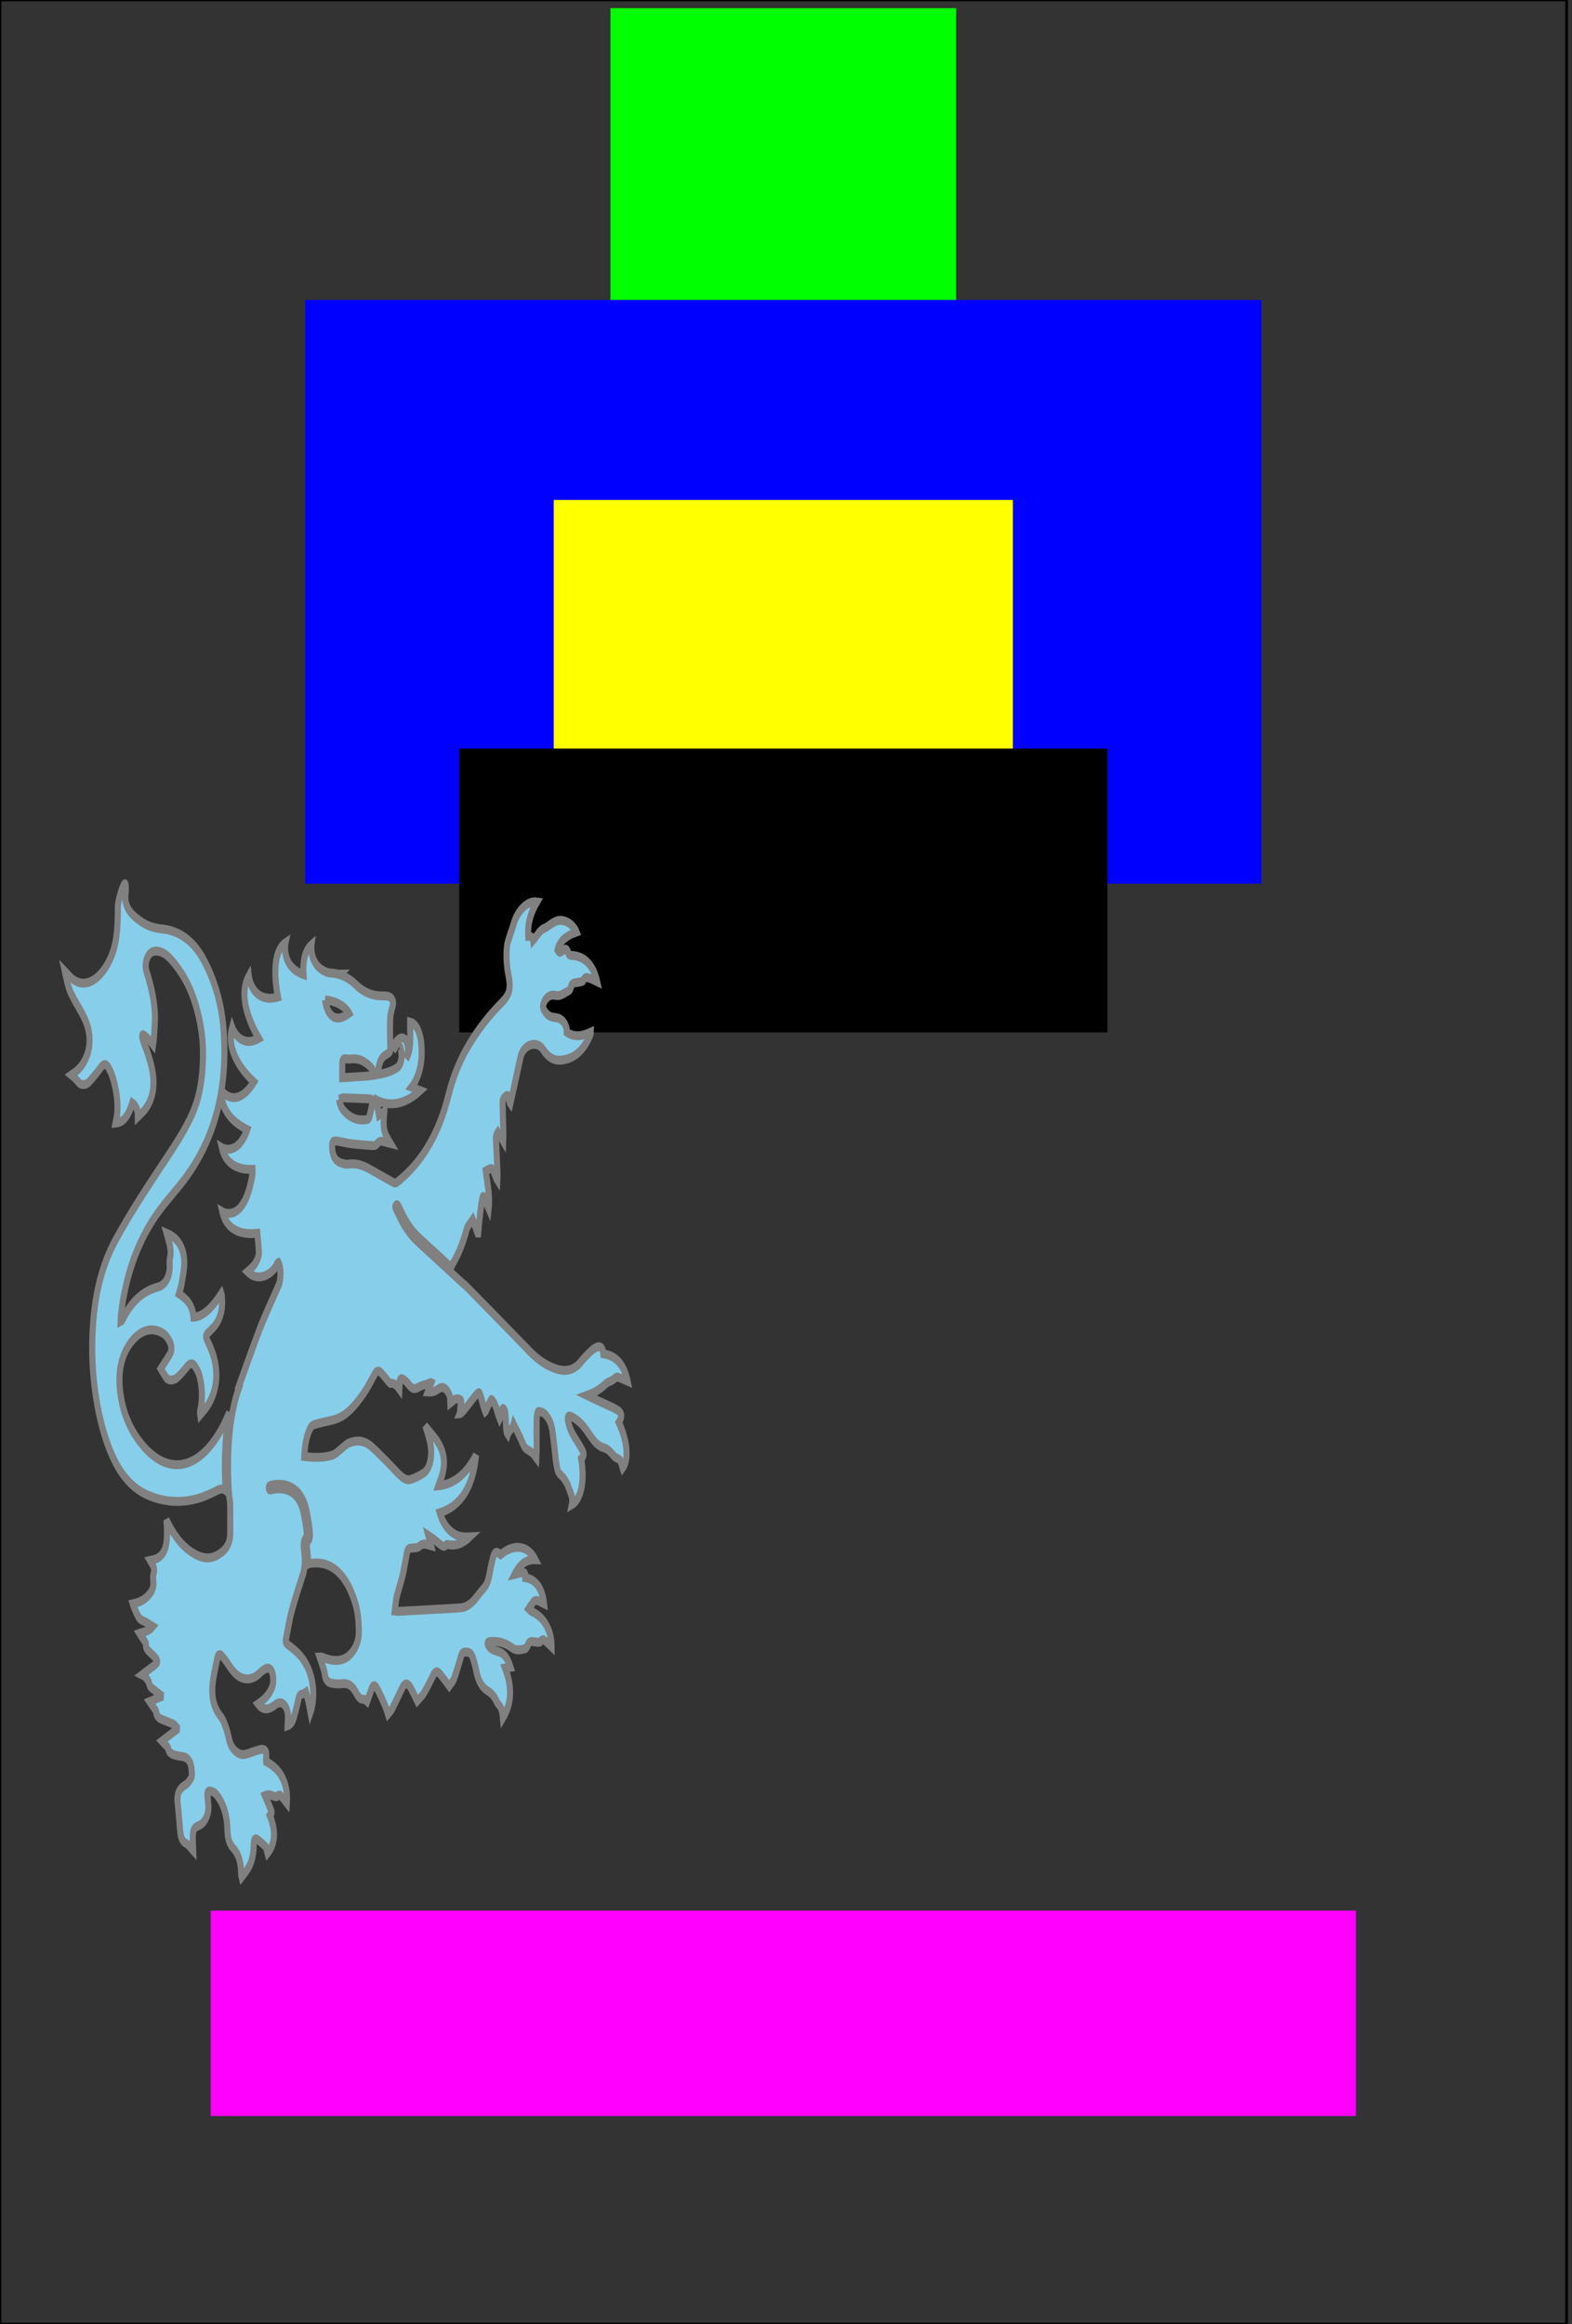 <svg xmlns="http://www.w3.org/2000/svg" width="582" height="860" version="1.1">
  <rect width="100%" height="100%" fill="#333333" stroke="none"/>
  <defs>
    <style>
          .left-supporter-primary { fill: red; }
          .right-supporter-primary { fill: gray; }
        </style>
    <path id="Supporter" fill="blue" d="m 128.456,39.108 c 9.047,0.565 11.874,4.523 11.874,4.523 -10.366,5.278 -11.874,-4.523 -11.874,-4.523 m 6.933,33.481 c 0.808,-0.222 1.462,-0.565 2.111,-0.554 4.42,0.074 8.84,0.218 13.26,0.352 0.837,0.025 1.359,0.481 1.122,1.324 -0.478,1.699 -1.035,3.379 -1.647,5.034 -0.106,0.284 -0.631,0.543 -0.988,0.584 -4.046,0.463 -7.839,-0.229 -11.175,-2.687 -1.304,-0.961 -2.301,-2.189 -2.683,-4.053 m 15.657,-8.09 c -0.659,0.159 -1.352,0.205 -2.034,0.237 -4.089,0.191 -8.178,0.364 -12.064,0.534 0,-2.045 -0.051,-3.708 0.041,-5.362 0.02,-0.366 0.531,-0.981 0.848,-1.002 1.112,-0.075 2.255,0.206 3.358,0.088 3.893,-0.415 7.292,0.747 10.307,3.108 0.439,0.344 0.608,1.144 0.689,1.762 0.022,0.166 -0.715,0.531 -1.145,0.635 M 3.987,32.163 c -1.313,-0.683 -2.455,-1.696 -3.987,-2.779 0.494,1.528 0.888,2.865 1.36,4.174 1.814,5.034 6.637,8.511 9.196,13.095 0.712,1.276 1.249,2.637 1.497,4.142 0.971,5.901 -2.83,10.91 -8.108,13.143 -0.196,0.083 -0.383,0.19 -0.811,0.404 0.674,0.38 1.194,0.623 1.658,0.947 0.725,0.506 1.457,1.018 2.106,1.615 0.936,0.862 3.379,0.99 4.907,-0.123 2.086,-1.52 4.09,-3.178 5.967,-4.948 1.347,-1.269 2.542,-1.461 3.774,0.028 0.833,1.008 1.566,2.151 2.106,3.342 1.718,3.785 2.643,7.759 2.239,11.941 -0.103,1.065 -0.533,2.098 -0.881,3.399 4.516,-0.24 6.635,-3.131 8.308,-6.819 1.836,0.882 2.75,2.261 2.746,4.677 1.407,-0.975 2.698,-1.662 3.734,-2.624 4.229,-3.923 4.74,-8.77 3.085,-13.984 -0.631,-1.99 -1.615,-3.871 -2.472,-5.786 -0.444,-0.992 -5.128,-7.974 0.497,-3.971 0.546,0.495 1.72,1.335 2.682,2.207 0.488,-2.223 0.523,-4.407 0.756,-6.359 0.635,-5.322 -0.706,-10.339 -2.667,-15.227 -0.341,-0.848 -0.663,-1.709 -1.082,-2.519 -1.09,-2.112 -0.838,-4.143 0.607,-5.893 1.308,-1.584 3.302,-1.72 5.164,-1.477 3.414,0.444 5.999,2.539 8.477,4.732 2.856,2.529 5.378,5.38 7.334,8.645 2.567,4.284 4.318,8.876 5.322,13.828 0.794,3.918 0.873,7.844 0.523,11.699 -0.504,5.562 -1.964,10.959 -5.124,15.744 -3.702,5.606 -8.353,10.392 -13,15.18 -8.562,8.821 -17.139,17.611 -24.851,27.226 -6.487,8.089 -9.817,17.238 -11.02,27.433 -1.124,9.53 -0.45,18.864 2.012,28.082 1.595,5.968 3.854,11.644 7.243,16.908 4.334,6.73 10.219,11.26 17.815,13.478 8.109,2.368 16.399,2.676 24.685,1.069 3.292,-0.638 6.526,-1.686 9.7,-2.796 1.511,-0.529 2.867,-0.464 3.918,0.129 -0.549,-6.019 -0.873,-16.339 1.752,-26.209 -2.4,4.009 -5.256,7.681 -8.852,10.761 -10.095,8.648 -22.296,9.05 -32.905,0.995 -6.498,-4.934 -10.937,-11.274 -12.192,-19.485 -1.002,-6.558 1.028,-12.355 6.098,-16.466 4.443,-3.603 9.843,-4.828 15.421,-2.36 1.25,0.552 2.371,1.722 3.173,2.871 0.853,1.222 1.017,2.808 -0.08,4.086 -1.447,1.688 -3.016,3.27 -4.475,4.836 0.845,0.947 1.733,2.055 2.741,3.039 1.098,1.072 3.808,1.031 5.693,-0.213 1.776,-1.173 3.425,-2.546 5.069,-3.905 0.829,-0.685 2.329,-0.865 3.201,0.07 0.975,1.045 1.998,2.22 2.466,3.529 1.315,3.682 1.612,7.483 0.408,11.299 -0.16,0.505 -0.248,1.033 -0.094,1.755 0.83,-0.67 1.688,-1.308 2.485,-2.016 5.698,-5.057 7.059,-12.118 3.585,-18.896 -0.809,-1.58 -1.8,-3.075 -2.797,-4.548 -0.551,-0.815 -0.542,-1.392 0.284,-1.943 0.871,-0.581 1.736,-1.172 2.593,-1.774 3.907,-2.744 5.202,-6.542 4.476,-11.146 -0.026,-0.161 -0.136,-0.309 -0.216,-0.485 -5.079,5.255 -9.279,7.708 -13.718,7.897 -0.456,-4.244 -3.615,-6.217 -7.216,-7.877 0.464,-1.104 1.031,-2.066 1.272,-3.104 0.572,-2.472 1.418,-4.986 1.379,-7.472 -0.078,-4.977 -3.174,-8.249 -8.689,-9.804 0.277,0.667 0.521,1.22 0.739,1.782 0.841,2.172 1.767,4.301 0.856,6.743 -0.286,0.765 -0.082,1.72 -0.073,2.587 0.033,3.487 -2.246,6.376 -5.658,6.973 -7.379,1.292 -13.326,4.837 -17.661,10.997 -0.174,0.248 -0.399,0.46 -0.898,0.626 0.076,-0.965 0.07,-1.945 0.242,-2.893 2.257,-12.453 7.794,-23.28 16.658,-32.266 3.703,-3.755 7.936,-6.998 12,-10.387 10.876,-9.069 17.954,-19.733 20.834,-32.12 -0.428,7.237 6.976,11.153 12.72,13.094 -4.844,9.292 -12.51,6.093 -12.51,6.093 2.154,6.25 9.263,7.461 15.089,7.321 0.012,0.531 0.024,1.062 0.037,1.593 -4.07,17.174 -14.852,12.675 -14.852,12.675 2.428,7.042 11.147,7.687 17.232,7.209 0.538,3.62 0.916,6.671 0.715,7.239 -0.841,2.38 -2.153,3.731 -5.595,5.694 5.866,4.02 13.092,0.243 14.591,-2.532 0.085,-0.156 0.214,-0.299 0.353,-0.412 0.097,-0.079 0.244,-0.096 0.362,-0.138 1.299,1.653 1.352,5.641 0.086,7.635 -3.184,5.014 -6.622,9.885 -9.519,15.059 -3.535,6.314 -6.847,12.752 -10.203,19.167 l 0.224,0.118 c -6.85,12.972 -5.674,30.184 -4.874,36.859 0.237,0.622 0.39,1.341 0.432,2.167 0.166,3.237 -0.013,6.489 0.053,9.733 0.092,4.414 -2.899,6.368 -6.342,7.706 -4.505,1.751 -8.921,0.754 -13.141,-1.216 -4.666,-2.179 -8.333,-5.56 -11.328,-9.708 -0.153,-0.213 -0.323,-0.413 -0.682,-0.869 0.115,1.224 0.251,2.14 0.275,3.06 0.029,1.093 0.043,2.198 -0.075,3.282 -0.451,4.108 -2.59,6.312 -6.673,6.969 -0.474,0.076 -0.949,0.156 -1.577,0.259 0.51,0.608 0.938,1.061 1.3,1.563 0.607,0.843 0.916,1.679 0.438,2.787 -0.303,0.704 -0.307,1.629 -0.176,2.41 0.284,1.698 -0.211,3.016 -1.447,4.173 -1.826,1.711 -3.993,2.703 -6.404,3.225 -0.667,0.144 -1.344,0.243 -2.242,0.403 0.235,0.497 0.381,0.951 0.639,1.329 0.831,1.221 1.553,2.576 2.612,3.561 0.733,0.682 1.958,0.83 2.957,1.233 1.106,0.447 2.205,0.912 3.661,1.516 -2.054,1.754 -4.213,1.73 -6.581,2.297 0.796,0.857 1.378,1.567 2.048,2.183 0.642,0.59 1.258,1.055 1.163,2.132 -0.041,0.465 0.561,1.115 1.031,1.471 1.192,0.902 2.559,1.585 3.696,2.545 1.129,0.954 1.102,1.475 -0.145,2.196 -1.956,1.132 -4.029,2.063 -6.65,3.455 0.394,0.139 0.821,0.221 1.175,0.428 1.229,0.716 2.242,1.531 2.705,3.06 0.203,0.668 1.372,1.075 2.144,1.529 1.113,0.654 2.264,1.243 3.398,1.859 -0.014,0.18 -0.029,0.36 -0.043,0.54 -1.717,0.493 -3.433,0.986 -5.53,1.588 0.796,0.805 1.488,1.507 2.182,2.207 0.342,0.346 0.932,0.655 0.987,1.041 0.295,2.077 1.932,2.45 3.499,2.91 1.709,0.502 3.458,0.876 5.144,1.443 0.634,0.213 1.138,0.813 1.702,1.236 -0.018,0.181 -0.036,0.361 -0.054,0.542 -2.44,1.279 -4.88,2.558 -7.428,3.895 0.45,0.329 0.911,0.675 1.381,1.009 0.817,0.581 1.717,0.904 2.051,2.164 0.177,0.664 1.554,1.195 2.48,1.429 1.45,0.367 2.978,0.427 4.472,0.624 3.632,0.478 4.515,3.1 4.434,6.287 -0.022,0.854 -1.127,1.797 -1.923,2.48 -0.708,0.608 -1.681,0.903 -2.528,1.351 -2.301,1.218 -3.032,3.187 -2.535,5.742 0.509,2.613 0.705,5.285 1.064,7.928 0.304,2.246 0.405,4.519 3.183,5.47 1.215,0.417 2.187,1.543 3.432,2.468 -0.088,-1.716 -0.25,-3.156 -0.216,-4.591 0.065,-2.676 0.626,-3.319 3.174,-4.007 2.805,-0.758 4.885,-3.886 4.498,-6.772 -0.151,-1.128 -0.354,-2.252 -0.459,-3.384 -0.089,-0.965 0.461,-1.554 1.392,-1.39 0.952,0.168 2.036,0.386 2.751,0.966 3.817,3.095 5.608,7.252 5.741,12.097 0.07,2.562 0.729,4.59 2.938,6.226 2.812,2.08 3.816,5.198 3.834,8.639 10e-4,0.137 -0.018,0.275 -0.006,0.41 0.008,0.086 0.056,0.17 0.229,0.651 1.213,-1.121 2.446,-2.033 3.393,-3.181 1.874,-2.27 2.567,-4.995 2.6,-7.916 0.021,-1.853 0.78,-2.261 2.363,-1.315 1.184,0.707 2.452,1.32 3.497,2.196 0.517,0.434 0.616,1.368 0.952,2.191 3.848,-3.255 4.189,-7.489 1.116,-12.752 1.083,-0.885 1.119,-0.905 0.397,-2.161 -0.856,-1.49 -1.782,-2.94 -2.758,-4.54 1.564,-0.507 2.944,-0.141 4.352,0.229 0.576,0.151 1.444,0.294 1.795,-0.007 0.97,-0.832 1.563,-0.227 2.218,0.305 0.762,0.619 1.486,1.287 2.421,2.104 0.358,-3.503 -0.439,-6.425 -2.485,-9.002 -2.031,-2.559 -4.846,-3.949 -7.763,-5.059 -0.029,-0.189 -0.066,-0.282 -0.052,-0.366 0.526,-3.321 -0.276,-4.157 -3.56,-3.539 -2.286,0.43 -4.528,1.112 -6.823,1.48 -3.022,0.485 -6.466,-1.589 -7.606,-4.429 -0.544,-1.356 -0.88,-2.81 -1.549,-4.096 -0.769,-1.48 -1.537,-3.14 -2.767,-4.169 -3.918,-3.278 -4.845,-7.399 -3.87,-12.101 0.535,-2.579 1.425,-5.084 2.169,-7.619 0.385,-1.314 1.312,-1.379 2.215,-0.695 1.156,0.877 2.225,1.889 3.233,2.938 1.99,2.073 4.125,3.894 7.021,4.54 2.962,0.66 5.688,0.072 8.239,-1.552 0.984,-0.625 2.011,-1.251 3.106,-1.618 1.659,-0.558 3.042,0.223 3.493,1.894 0.437,1.62 0.431,3.201 -0.556,4.728 -1.316,2.037 -3.164,3.386 -5.243,4.496 -0.439,0.234 -0.893,0.44 -1.478,0.727 1.721,1.57 3.598,1.988 5.66,1.452 1.004,-0.261 1.997,-0.678 2.902,-1.189 3.396,-1.917 6.134,0.766 6.237,3.67 0.038,1.08 -0.104,2.167 -0.172,3.412 1.413,-0.335 2.344,-1.192 2.837,-2.296 0.962,-2.157 1.798,-4.381 2.515,-6.632 0.335,-1.052 0.701,-1.678 1.902,-1.713 0.535,-0.015 1.059,-0.426 1.779,-0.74 0.423,1.072 0.897,2.143 1.267,3.248 0.359,1.073 0.611,2.181 0.977,3.521 0.245,-0.485 0.41,-0.736 0.506,-1.011 2.308,-6.612 0.045,-13.797 -5.91,-18.265 -1.739,-1.305 -3.702,-2.339 -5.65,-3.326 -0.905,-0.459 -1.313,-0.974 -1.046,-1.891 0.977,-3.366 1.758,-6.817 3.064,-10.053 1.691,-4.192 3.714,-8.248 5.604,-12.36 0.982,-3.283 0.703,-4.947 0.423,-6.562 -0.14,-0.808 -0.285,-1.644 -0.285,-2.652 0,-1.507 0.503,-2.017 1.064,-2.446 0.426,-0.327 1.07,-0.821 -1.034,-8.186 -1.313,-4.595 -4.427,-7.331 -9.257,-8.132 -3.703,-0.614 -7.076,0.184 -7.11,0.193 -0.41,0.099 -0.821,-0.152 -0.92,-0.561 -0.099,-0.409 0.151,-0.821 0.56,-0.921 0.146,-0.035 14.644,-3.418 18.193,9.002 2.274,7.959 1.669,8.915 0.495,9.815 -0.291,0.223 -0.466,0.357 -0.466,1.236 0,0.877 0.127,1.613 0.262,2.392 0.2,1.153 0.398,2.331 0.232,3.972 0.372,-0.128 0.775,-0.193 1.186,-0.237 10.655,-1.157 17.938,3.926 22.132,13.18 1.471,3.245 1.865,6.672 1.836,10.157 -0.035,4.098 -3.726,8.066 -8.177,8.988 -3.081,0.639 -6.09,0.227 -9.076,-0.581 -0.571,-0.154 -1.14,-0.317 -2.086,-0.279 0.719,1.464 1.463,2.917 2.144,4.398 0.248,0.54 0.433,1.14 0.493,1.729 0.112,1.099 1.209,2.384 2.83,2.624 1.836,0.272 3.742,0.406 5.583,0.234 2.806,-0.262 4.973,0.553 6.717,2.779 1.03,1.314 2.113,2.671 4.151,2.469 0.436,-0.043 0.929,0.488 1.487,0.806 0.767,-1.474 1.534,-2.908 2.265,-4.36 0.574,-1.141 1.471,-1.363 2.288,-0.49 1.036,1.108 1.879,2.408 2.736,3.672 0.808,1.191 1.54,2.434 2.274,3.672 0.268,0.452 0.447,0.956 0.779,1.684 0.699,-0.59 1.501,-1.054 2.012,-1.737 1.669,-2.227 3.262,-4.513 4.828,-6.815 1.413,-2.077 2.873,-2.164 4.463,-0.131 1.029,1.316 1.981,2.692 3.134,4.27 1.169,-0.921 2.419,-1.643 3.317,-2.671 1.646,-1.885 3.114,-3.929 4.6,-5.948 0.953,-1.293 1.783,-1.614 3.072,-0.624 1.6,1.229 3.027,2.681 4.784,4.268 0.703,-0.722 1.81,-1.481 2.389,-2.531 1.185,-2.148 2.096,-4.449 3.1,-6.695 0.445,-0.996 0.705,-2.132 2.102,-2.231 1.535,-0.11 3.075,0.057 3.858,1.509 0.832,1.544 1.49,3.222 1.956,4.916 0.891,3.232 2.775,5.48 5.879,6.738 1.739,0.705 3.093,1.863 4.143,3.447 0.481,0.726 1.326,1.2 1.881,1.889 0.405,0.503 0.663,1.151 0.879,1.772 0.169,0.489 0.174,1.034 0.309,1.928 4.824,-5.545 4.298,-11.061 1.118,-16.838 0.906,-0.09 1.644,-0.163 2.649,-0.264 -1.078,-2.272 -2.397,-4.008 -4.581,-4.846 -1.266,-0.485 -2.672,-0.594 -3.962,-1.032 -0.828,-0.281 -1.695,-0.715 -2.296,-1.326 -0.79,-0.802 -0.486,-1.394 0.651,-1.458 3.807,-0.212 7.52,0.337 10.911,2.085 2.202,1.135 4.33,0.684 6.5,0.33 0.487,-0.079 1.054,-0.646 1.281,-1.131 0.495,-1.054 1.275,-1.363 2.323,-1.278 0.727,0.059 1.451,0.197 2.178,0.212 0.625,0.014 1.523,0.148 1.831,-0.194 1.035,-1.147 1.885,-0.458 2.766,0.05 0.86,0.496 1.669,1.08 2.691,1.75 0.001,-2.435 -0.683,-4.501 -1.915,-6.387 -1.924,-2.942 -4.801,-4.535 -8.057,-5.59 -0.498,-0.161 -0.909,-0.588 -1.361,-0.891 0.375,-0.401 0.741,-0.811 1.131,-1.198 0.125,-0.124 0.371,-0.146 0.462,-0.281 1.346,-2.007 3.045,-1.199 4.72,-0.614 0.412,0.143 0.827,0.275 1.29,0.428 -0.695,-4.371 -3.272,-8.09 -9.264,-8.785 0.017,-1.698 -0.071,-1.781 -1.872,-1.614 -0.545,0.05 -1.086,0.149 -1.627,0.233 -0.482,0.074 -0.962,0.157 -1.724,0.283 2.656,-3.56 5.994,-5.071 10.184,-4.945 -2.832,-3.903 -9.291,-6.168 -17.175,-1.678 -2.036,-1.322 -2.94,-1.098 -3.801,1.201 -0.767,2.049 -1.343,4.171 -1.961,6.273 -0.467,1.586 -1.288,2.877 -2.622,3.901 -1.485,1.139 -2.863,2.417 -4.304,3.614 -2.145,1.781 -4.637,2.801 -7.402,2.918 -10.181,0.429 -20.365,0.784 -30.548,1.159 -0.398,0.015 -0.8,-0.059 -1.568,-0.122 0.328,-1.702 0.454,-3.345 0.977,-4.851 0.853,-2.455 2.095,-4.776 2.931,-7.235 0.861,-2.534 1.402,-5.176 2.159,-7.748 0.135,-0.457 0.571,-1.007 0.993,-1.156 0.661,-0.232 1.433,-0.128 2.151,-0.222 0.98,-0.128 2.133,-0.033 2.89,-0.527 1.386,-0.905 2.72,-0.874 4.18,-0.534 0.466,0.109 0.943,0.177 1.592,0.296 -0.431,-1.141 -0.78,-2.063 -1.296,-3.431 0.992,0.447 1.628,0.691 2.225,1.009 1.368,0.729 2.693,1.544 4.085,2.224 0.799,0.389 1.668,0.739 2.515,-0.105 0.198,-0.198 0.764,-0.075 1.152,-0.026 3.539,0.452 7.076,-0.38 10.494,-2.632 -3.274,0.125 -6.192,-0.09 -8.843,-1.532 -2.643,-1.437 -4.628,-3.5 -6.004,-6.555 10.33,-2.298 16.358,-8.567 17.886,-19.392 -4.734,6.251 -10.649,9.731 -18.523,10.302 0.414,-0.792 0.692,-1.34 0.984,-1.881 2.78,-5.151 2.247,-9.313 -1.89,-13.445 -1.475,-1.473 -3.186,-2.711 -4.789,-4.056 -0.093,0.069 -0.187,0.139 -0.28,0.208 0.351,0.786 0.722,1.564 1.051,2.359 1.006,2.436 1.715,4.898 1.119,7.595 -0.495,2.235 -1.561,4.089 -3.653,5.007 -2.031,0.892 -4.178,1.609 -6.344,2.076 -1.971,0.425 -3.784,-0.54 -5.403,-1.587 -2.069,-1.338 -4.011,-2.872 -6.045,-4.265 -2.635,-1.806 -5.233,-3.683 -7.983,-5.298 -3.499,-2.057 -7.324,-2.174 -11.146,-1.052 -1.232,0.362 -2.316,1.219 -3.48,1.823 -1.479,0.769 -2.897,1.859 -4.473,2.199 -4.53,0.979 -9.143,0.828 -13.904,0.474 0.258,-3.662 1.002,-7.099 3.211,-9.839 0.791,-0.981 2.781,-1.098 4.267,-1.394 3.033,-0.603 6.173,-0.791 9.128,-1.638 5.083,-1.457 9.087,-4.79 12.76,-8.441 1.968,-1.956 3.653,-4.204 5.39,-6.381 0.873,-1.093 1.892,-1.364 2.973,-0.625 1.304,0.892 2.456,2.006 3.69,3.004 0.35,0.283 0.789,0.747 1.129,0.701 1.761,-0.239 3.022,0.658 4.372,1.954 0.052,-0.947 0.084,-1.602 0.123,-2.257 0.071,-1.176 0.732,-1.576 1.753,-1.114 0.856,0.387 1.716,0.875 2.407,1.502 2.094,1.902 3.078,2.082 5.671,1.034 1.031,-0.417 2.422,-0.707 3.525,-0.827 0.57,-0.061 1.742,-0.721 2.342,-0.509 -0.233,0.483 -1.642,2.78 -1.809,3.102 1.853,0.107 3.537,-0.1 5.066,-0.913 2.776,-1.477 4.758,0.138 5.861,2.391 0.272,0.554 0.124,1.315 0.189,2.279 0.838,-0.462 1.591,-0.896 2.362,-1.295 0.475,-0.247 3.955,-0.513 2.874,1.559 -0.415,0.795 -0.054,2.388 -0.571,3.305 2.006,-0.11 8.845,-8.007 9.697,-7.012 0.775,0.907 2.184,5.147 2.964,6.392 0.25,-0.139 2.684,-4.368 3.07,-4.197 1.151,0.509 2.666,3.32 3.199,4.816 0.201,0.565 0.566,1.072 0.895,1.676 1.105,-1.477 0.764,-4.329 2.112,-3.175 1.319,1.13 0.413,7.098 1.656,8.385 0.058,-0.161 2.781,-2.425 3.087,-3.28 1.092,1.498 2.051,2.767 2.958,4.073 0.831,1.196 1.512,2.509 2.445,3.612 0.434,0.514 3.267,1.538 3.835,1.931 0.581,0.402 1.069,0.938 1.891,1.68 0.084,-1.344 0.196,-2.321 0.197,-3.298 0.003,-3.29 -0.088,-6.582 -0.016,-9.87 0.019,-0.88 0.496,-2.495 0.758,-2.494 1.103,0.004 2.372,0.244 3.27,0.854 1.941,1.317 3.247,3.279 3.729,5.571 0.701,3.336 1.144,6.726 1.73,10.087 0.155,0.892 0.436,1.761 0.648,2.644 0.477,1.981 2.547,2.374 3.671,3.702 0.697,0.823 1.471,1.643 1.921,2.601 0.866,1.844 2.434,3.49 1.688,5.897 4.642,-1.883 6.412,-8.169 4.566,-15.449 1.424,-0.954 1.584,-1.427 0.55,-2.882 -0.842,-1.184 -1.869,-2.242 -2.863,-3.31 -1.69,-1.818 -3.317,-3.67 -4.041,-6.118 -0.561,-1.898 -0.216,-2.424 1.672,-1.823 1.787,0.568 3.526,1.517 5.05,2.623 1.686,1.225 3.141,2.782 4.631,4.26 1.796,1.781 3.808,3.153 6.338,3.585 2.103,0.359 3.545,1.793 5.17,2.961 0.51,0.367 1.221,0.443 1.816,0.707 0.375,0.167 0.84,0.355 1.029,0.674 0.46,0.776 0.782,1.633 1.165,2.47 3.107,-2.947 2.335,-8.977 -1.933,-15.392 1.747,-1.906 1.585,-3.252 -0.883,-4.216 -3.053,-1.192 -6.245,-2.028 -9.373,-3.031 -1.774,-0.569 -3.54,-1.164 -5.627,-1.852 1.487,-0.394 2.669,-0.578 3.745,-1.021 1.76,-0.723 3.583,-1.424 5.124,-2.501 1.068,-0.746 2.155,-1.022 3.32,-1.352 0.734,-0.207 1.376,-0.726 2.086,-1.045 0.336,-0.152 0.771,-0.3 1.101,-0.215 1.571,0.404 3.121,0.888 4.83,1.388 -1.829,-5.949 -6.074,-8.627 -11.914,-9.201 -0.316,-2.26 -1.742,-2.793 -3.679,-2.137 -1.149,0.389 -2.23,1.05 -3.255,1.721 -1.373,0.901 -2.739,1.844 -3.974,2.921 -3.701,3.228 -7.928,3.584 -12.486,2.542 -4.65,-1.063 -8.86,-2.992 -12.776,-5.754 -10.758,-7.587 -21.578,-15.088 -32.382,-22.61 0,0 -0.001,0 -0.001,0 -0.138,0 -0.279,-0.038 -0.405,-0.117 l -22.855,-14.362 c -3.258,-2.047 -6.054,-4.666 -8.311,-7.782 l -2.445,-3.377 c -0.247,-0.341 -0.171,-0.818 0.17,-1.065 0.341,-0.246 0.817,-0.17 1.065,0.171 l 2.445,3.377 c 2.142,2.957 4.796,5.442 7.888,7.385 l 15.734,9.888 c 0.262,-0.322 0.513,-0.628 0.769,-0.925 3.042,-3.535 5.331,-7.486 7.003,-11.856 0.446,-1.163 1.802,-1.977 2.974,-3.195 0.938,1.773 1.671,3.158 2.404,4.544 0.09,0.002 0.18,0.004 0.27,0.006 0.157,-1.28 1.807,-13.504 2.61,-12.279 0.82,1.251 1.597,2.531 2.576,4.092 0.733,-4.57 -0.743,-8.575 -1.437,-12.724 0.285,-0.113 0.524,-0.215 0.767,-0.305 2.258,-0.832 2.367,-0.799 3.598,1.348 0.423,0.738 0.791,1.508 1.48,2.249 0.077,-0.641 -0.406,-8.833 -0.697,-12.29 -0.112,-1.334 -0.534,-2.741 0.807,-4.053 0.845,0.987 1.675,1.955 2.741,3.199 0.081,-1.051 -0.261,-9.568 -0.396,-13.081 -0.021,-0.569 0.293,-1.405 0.73,-1.692 1.88,-1.229 2.166,-1.062 2.648,1.126 0.064,0.293 0.145,0.582 0.513,0.942 0.357,-0.955 4.775,-15.411 5.128,-16.202 1.726,-3.874 8.027,-5.242 11.085,-1.984 2.913,3.102 6.304,3.898 10.427,3.314 5.637,-0.798 9.825,-3.531 12.754,-8.333 0.094,-0.155 0.171,-0.324 0.236,-0.494 0.03,-0.079 0.013,-0.176 0.026,-0.427 -3.965,1.268 -7.913,1.905 -11.83,0.052 0.146,-2.046 -1.606,-4.152 -3.936,-4.685 -0.931,-0.214 -1.895,-0.292 -2.849,-0.386 -1.996,-0.196 -3.556,-1.174 -4.687,-2.761 -0.281,-0.393 -0.326,-1.226 -0.101,-1.662 1.264,-2.45 3.409,-3.36 6.047,-2.92 2.439,0.407 4.404,-0.902 6.54,-1.575 0.433,-0.136 0.856,-0.74 1.015,-1.218 0.352,-1.061 1.11,-1.363 2.083,-1.455 0.909,-0.086 1.823,-0.154 2.722,-0.307 0.479,-0.082 1.153,-0.189 1.358,-0.521 0.881,-1.427 2.1,-0.888 3.217,-0.638 1.137,0.255 2.232,0.7 3.552,1.128 -0.812,-2.49 -2.063,-4.489 -4,-6.034 -2.585,-2.062 -5.616,-2.736 -8.842,-2.847 -0.448,-0.015 -1.117,-0.253 -1.287,-0.589 -0.872,-1.726 -1.206,-1.868 -3.029,-0.921 -1.374,0.714 -1.374,0.714 -2.359,-0.342 0.992,-2.778 3.777,-4.575 9.308,-6.004 -1.694,-2.822 -6.241,-4.505 -9.729,-3.73 -2.276,0.506 -4.146,1.917 -6.42,2.557 -1.958,0.551 -3.5,2.583 -5.183,3.927 -0.151,-1.001 -1.136,-1.381 -2.48,-1.309 -0.419,-4.603 1.502,-8.223 4.306,-11.56 -4.301,-0.456 -8.98,2.393 -11.218,6.763 -0.333,0.649 -0.584,1.34 -0.9,1.999 -0.642,1.339 -1.332,2.656 -1.944,4.008 -0.316,0.7 -0.631,1.44 -0.732,2.191 -0.425,3.153 -0.229,6.271 0.663,9.344 1.406,4.85 0.747,6.818 -3.548,9.765 -5.606,3.848 -10.718,8.239 -15.267,13.291 -4.696,5.217 -8.345,11.026 -10.749,17.678 -4.704,13.017 -13.285,22.772 -25.481,29.313 -0.493,0.265 -1.333,0.171 -1.904,-0.043 -3.806,-1.428 -7.567,-2.979 -11.375,-4.404 -3.356,-1.256 -6.764,-2.132 -10.444,-1.722 -1.447,0.161 -3.021,-0.149 -4.441,-0.57 -2.447,-0.724 -3.693,-2.594 -3.767,-5.141 -0.05,-1.704 0.381,-2.209 2.075,-2.046 2.587,0.25 5.154,0.72 7.743,0.936 3.501,0.291 7.014,0.461 10.526,0.605 0.594,0.024 1.375,-0.166 1.776,-0.558 1.074,-1.052 2.25,-1.015 3.552,-0.737 1.018,0.217 2.05,0.367 3.137,0.557 -3.464,-3.991 -3.786,-4.917 -3.067,-10.731 -0.848,0.41 -1.647,0.798 -2.592,1.255 -0.423,-1.66 -0.847,-3.178 -1.185,-4.716 -0.035,-0.157 -0.04,-0.284 -0.025,-0.391 3.403,1.262 11.607,3.092 21.57,-3.185 l -4.283,-1.146 c 3.09,-2.781 4.961,-6.907 4.983,-11.392 0.011,-2.498 -0.231,-4.938 -1.418,-7.186 -0.882,-1.667 -2.107,-2.935 -4.285,-3.335 0,2.553 0.165,4.974 -0.039,7.364 -0.167,1.95 -0.84,3.605 -1.969,4.958 2.358,-3.42 0.144,-8.432 -3.503,-6.609 -3.657,1.829 -0.96,3.658 -0.96,3.658 -1.142,-1.28 2.057,-3.109 2.24,1.645 0.087,2.258 -0.921,3.546 -2.002,4.278 -3.13,1.399 -6.494,2.002 -10.204,2.423 1.092,-2.06 1.017,-4.394 2.848,-5.799 0.836,-0.64 1.868,-1.056 2.859,-1.451 0.811,-0.324 0.998,-0.716 0.959,-1.628 -0.142,-3.321 -0.231,-6.656 -0.083,-9.974 0.063,-1.412 0.663,-2.836 1.197,-4.184 0.722,-1.822 -0.358,-2.872 -1.852,-3.237 -1.005,-0.246 -2.087,-0.249 -3.133,-0.237 -4.749,0.056 -9.153,-1.114 -13.109,-3.749 -2.549,-1.697 -5.242,-2.8 -8.067,-3.413 l 0.24,-0.165 c -0.381,0.005 -0.748,10e-4 -1.109,-0.006 -1.419,-0.256 -2.871,-0.391 -4.353,-0.421 -10.066,-1.904 -8.657,-9.505 -8.657,-9.505 -3.598,2.176 -4.312,6.18 -3.947,10.059 -11.277,-2.702 -8.863,-10.736 -8.863,-10.736 -7.121,3.313 -4.933,14.056 -3.743,18.302 -12.886,2.471 -14.411,-7.078 -14.411,-7.078 -5.652,6.918 1.279,16.691 4.962,21.013 -9.494,3.613 -13.147,-3.648 -13.147,-3.648 -3.209,8.098 5.808,15.161 10.726,18.292 -9.024,9.748 -15.892,3.02 -16.025,2.888 1.478,-6.369 1.85,-13.193 1.052,-20.491 -0.932,-8.521 -4.208,-16.19 -9.456,-23.048 -5.322,-6.954 -12.448,-10.221 -20.974,-10.833 -3.312,-0.238 -6.54,-0.803 -9.576,-2.16 -4.137,-1.85 -9.071,-4.503 -8.433,-9.249 1.264,-9.418 -3.712,1.314 -3.735,3.862 -0.065,7.174 -0.238,13.377 -4.988,19.23 -4.143,5.105 -10.854,8.571 -17.21,5.269" />
  </defs>
  <rect width="580" height="860" stroke="black" stroke-width="1" fill="none" />
  <g id="Shield" transform="translate(160,350)">
    
  </g>
  <g id="Crest" transform="translate(226,3)">
    <rect width="128" height="140" stroke="gray" stroke-width="0" fill="#00FF00" />
  </g>
  <g id="Mantelling" transform="translate(113,111)">
    <rect width="354" height="216" stroke="gray" stroke-width="0" fill="#0000FF" />
  </g>
  <g id="Helm" transform="translate(205,185)">
    <rect width="170" height="155" stroke="gray" stroke-width="0" fill="#FFFF00" />
  </g>
  <g id="Coronet" transform="translate(170,277)">
    <rect width="240" height="105" stroke="gray" stroke-width="0" fill="#000000" />
  </g>
  <g id="LeftSupporter" transform="translate(24,327) scale(0.75,1.1)">
      <path fill="#87CEEB" stroke="Gray" stroke-width="3" d="m 128.456,39.108 c 9.047,0.565 11.874,4.523 11.874,4.523 -10.366,5.278 -11.874,-4.523 -11.874,-4.523 m 6.933,33.481 c 0.808,-0.222 1.462,-0.565 2.111,-0.554 4.42,0.074 8.84,0.218 13.26,0.352 0.837,0.025 1.359,0.481 1.122,1.324 -0.478,1.699 -1.035,3.379 -1.647,5.034 -0.106,0.284 -0.631,0.543 -0.988,0.584 -4.046,0.463 -7.839,-0.229 -11.175,-2.687 -1.304,-0.961 -2.301,-2.189 -2.683,-4.053 m 15.657,-8.09 c -0.659,0.159 -1.352,0.205 -2.034,0.237 -4.089,0.191 -8.178,0.364 -12.064,0.534 0,-2.045 -0.051,-3.708 0.041,-5.362 0.02,-0.366 0.531,-0.981 0.848,-1.002 1.112,-0.075 2.255,0.206 3.358,0.088 3.893,-0.415 7.292,0.747 10.307,3.108 0.439,0.344 0.608,1.144 0.689,1.762 0.022,0.166 -0.715,0.531 -1.145,0.635 M 3.987,32.163 c -1.313,-0.683 -2.455,-1.696 -3.987,-2.779 0.494,1.528 0.888,2.865 1.36,4.174 1.814,5.034 6.637,8.511 9.196,13.095 0.712,1.276 1.249,2.637 1.497,4.142 0.971,5.901 -2.83,10.91 -8.108,13.143 -0.196,0.083 -0.383,0.19 -0.811,0.404 0.674,0.38 1.194,0.623 1.658,0.947 0.725,0.506 1.457,1.018 2.106,1.615 0.936,0.862 3.379,0.99 4.907,-0.123 2.086,-1.52 4.09,-3.178 5.967,-4.948 1.347,-1.269 2.542,-1.461 3.774,0.028 0.833,1.008 1.566,2.151 2.106,3.342 1.718,3.785 2.643,7.759 2.239,11.941 -0.103,1.065 -0.533,2.098 -0.881,3.399 4.516,-0.24 6.635,-3.131 8.308,-6.819 1.836,0.882 2.75,2.261 2.746,4.677 1.407,-0.975 2.698,-1.662 3.734,-2.624 4.229,-3.923 4.74,-8.77 3.085,-13.984 -0.631,-1.99 -1.615,-3.871 -2.472,-5.786 -0.444,-0.992 -5.128,-7.974 0.497,-3.971 0.546,0.495 1.72,1.335 2.682,2.207 0.488,-2.223 0.523,-4.407 0.756,-6.359 0.635,-5.322 -0.706,-10.339 -2.667,-15.227 -0.341,-0.848 -0.663,-1.709 -1.082,-2.519 -1.09,-2.112 -0.838,-4.143 0.607,-5.893 1.308,-1.584 3.302,-1.72 5.164,-1.477 3.414,0.444 5.999,2.539 8.477,4.732 2.856,2.529 5.378,5.38 7.334,8.645 2.567,4.284 4.318,8.876 5.322,13.828 0.794,3.918 0.873,7.844 0.523,11.699 -0.504,5.562 -1.964,10.959 -5.124,15.744 -3.702,5.606 -8.353,10.392 -13,15.18 -8.562,8.821 -17.139,17.611 -24.851,27.226 -6.487,8.089 -9.817,17.238 -11.02,27.433 -1.124,9.53 -0.45,18.864 2.012,28.082 1.595,5.968 3.854,11.644 7.243,16.908 4.334,6.73 10.219,11.26 17.815,13.478 8.109,2.368 16.399,2.676 24.685,1.069 3.292,-0.638 6.526,-1.686 9.7,-2.796 1.511,-0.529 2.867,-0.464 3.918,0.129 -0.549,-6.019 -0.873,-16.339 1.752,-26.209 -2.4,4.009 -5.256,7.681 -8.852,10.761 -10.095,8.648 -22.296,9.05 -32.905,0.995 -6.498,-4.934 -10.937,-11.274 -12.192,-19.485 -1.002,-6.558 1.028,-12.355 6.098,-16.466 4.443,-3.603 9.843,-4.828 15.421,-2.36 1.25,0.552 2.371,1.722 3.173,2.871 0.853,1.222 1.017,2.808 -0.08,4.086 -1.447,1.688 -3.016,3.27 -4.475,4.836 0.845,0.947 1.733,2.055 2.741,3.039 1.098,1.072 3.808,1.031 5.693,-0.213 1.776,-1.173 3.425,-2.546 5.069,-3.905 0.829,-0.685 2.329,-0.865 3.201,0.07 0.975,1.045 1.998,2.22 2.466,3.529 1.315,3.682 1.612,7.483 0.408,11.299 -0.16,0.505 -0.248,1.033 -0.094,1.755 0.83,-0.67 1.688,-1.308 2.485,-2.016 5.698,-5.057 7.059,-12.118 3.585,-18.896 -0.809,-1.58 -1.8,-3.075 -2.797,-4.548 -0.551,-0.815 -0.542,-1.392 0.284,-1.943 0.871,-0.581 1.736,-1.172 2.593,-1.774 3.907,-2.744 5.202,-6.542 4.476,-11.146 -0.026,-0.161 -0.136,-0.309 -0.216,-0.485 -5.079,5.255 -9.279,7.708 -13.718,7.897 -0.456,-4.244 -3.615,-6.217 -7.216,-7.877 0.464,-1.104 1.031,-2.066 1.272,-3.104 0.572,-2.472 1.418,-4.986 1.379,-7.472 -0.078,-4.977 -3.174,-8.249 -8.689,-9.804 0.277,0.667 0.521,1.22 0.739,1.782 0.841,2.172 1.767,4.301 0.856,6.743 -0.286,0.765 -0.082,1.72 -0.073,2.587 0.033,3.487 -2.246,6.376 -5.658,6.973 -7.379,1.292 -13.326,4.837 -17.661,10.997 -0.174,0.248 -0.399,0.46 -0.898,0.626 0.076,-0.965 0.07,-1.945 0.242,-2.893 2.257,-12.453 7.794,-23.28 16.658,-32.266 3.703,-3.755 7.936,-6.998 12,-10.387 10.876,-9.069 17.954,-19.733 20.834,-32.12 -0.428,7.237 6.976,11.153 12.72,13.094 -4.844,9.292 -12.51,6.093 -12.51,6.093 2.154,6.25 9.263,7.461 15.089,7.321 0.012,0.531 0.024,1.062 0.037,1.593 -4.07,17.174 -14.852,12.675 -14.852,12.675 2.428,7.042 11.147,7.687 17.232,7.209 0.538,3.62 0.916,6.671 0.715,7.239 -0.841,2.38 -2.153,3.731 -5.595,5.694 5.866,4.02 13.092,0.243 14.591,-2.532 0.085,-0.156 0.214,-0.299 0.353,-0.412 0.097,-0.079 0.244,-0.096 0.362,-0.138 1.299,1.653 1.352,5.641 0.086,7.635 -3.184,5.014 -6.622,9.885 -9.519,15.059 -3.535,6.314 -6.847,12.752 -10.203,19.167 l 0.224,0.118 c -6.85,12.972 -5.674,30.184 -4.874,36.859 0.237,0.622 0.39,1.341 0.432,2.167 0.166,3.237 -0.013,6.489 0.053,9.733 0.092,4.414 -2.899,6.368 -6.342,7.706 -4.505,1.751 -8.921,0.754 -13.141,-1.216 -4.666,-2.179 -8.333,-5.56 -11.328,-9.708 -0.153,-0.213 -0.323,-0.413 -0.682,-0.869 0.115,1.224 0.251,2.14 0.275,3.06 0.029,1.093 0.043,2.198 -0.075,3.282 -0.451,4.108 -2.59,6.312 -6.673,6.969 -0.474,0.076 -0.949,0.156 -1.577,0.259 0.51,0.608 0.938,1.061 1.3,1.563 0.607,0.843 0.916,1.679 0.438,2.787 -0.303,0.704 -0.307,1.629 -0.176,2.41 0.284,1.698 -0.211,3.016 -1.447,4.173 -1.826,1.711 -3.993,2.703 -6.404,3.225 -0.667,0.144 -1.344,0.243 -2.242,0.403 0.235,0.497 0.381,0.951 0.639,1.329 0.831,1.221 1.553,2.576 2.612,3.561 0.733,0.682 1.958,0.83 2.957,1.233 1.106,0.447 2.205,0.912 3.661,1.516 -2.054,1.754 -4.213,1.73 -6.581,2.297 0.796,0.857 1.378,1.567 2.048,2.183 0.642,0.59 1.258,1.055 1.163,2.132 -0.041,0.465 0.561,1.115 1.031,1.471 1.192,0.902 2.559,1.585 3.696,2.545 1.129,0.954 1.102,1.475 -0.145,2.196 -1.956,1.132 -4.029,2.063 -6.65,3.455 0.394,0.139 0.821,0.221 1.175,0.428 1.229,0.716 2.242,1.531 2.705,3.06 0.203,0.668 1.372,1.075 2.144,1.529 1.113,0.654 2.264,1.243 3.398,1.859 -0.014,0.18 -0.029,0.36 -0.043,0.54 -1.717,0.493 -3.433,0.986 -5.53,1.588 0.796,0.805 1.488,1.507 2.182,2.207 0.342,0.346 0.932,0.655 0.987,1.041 0.295,2.077 1.932,2.45 3.499,2.91 1.709,0.502 3.458,0.876 5.144,1.443 0.634,0.213 1.138,0.813 1.702,1.236 -0.018,0.181 -0.036,0.361 -0.054,0.542 -2.44,1.279 -4.88,2.558 -7.428,3.895 0.45,0.329 0.911,0.675 1.381,1.009 0.817,0.581 1.717,0.904 2.051,2.164 0.177,0.664 1.554,1.195 2.48,1.429 1.45,0.367 2.978,0.427 4.472,0.624 3.632,0.478 4.515,3.1 4.434,6.287 -0.022,0.854 -1.127,1.797 -1.923,2.48 -0.708,0.608 -1.681,0.903 -2.528,1.351 -2.301,1.218 -3.032,3.187 -2.535,5.742 0.509,2.613 0.705,5.285 1.064,7.928 0.304,2.246 0.405,4.519 3.183,5.47 1.215,0.417 2.187,1.543 3.432,2.468 -0.088,-1.716 -0.25,-3.156 -0.216,-4.591 0.065,-2.676 0.626,-3.319 3.174,-4.007 2.805,-0.758 4.885,-3.886 4.498,-6.772 -0.151,-1.128 -0.354,-2.252 -0.459,-3.384 -0.089,-0.965 0.461,-1.554 1.392,-1.39 0.952,0.168 2.036,0.386 2.751,0.966 3.817,3.095 5.608,7.252 5.741,12.097 0.07,2.562 0.729,4.59 2.938,6.226 2.812,2.08 3.816,5.198 3.834,8.639 10e-4,0.137 -0.018,0.275 -0.006,0.41 0.008,0.086 0.056,0.17 0.229,0.651 1.213,-1.121 2.446,-2.033 3.393,-3.181 1.874,-2.27 2.567,-4.995 2.6,-7.916 0.021,-1.853 0.78,-2.261 2.363,-1.315 1.184,0.707 2.452,1.32 3.497,2.196 0.517,0.434 0.616,1.368 0.952,2.191 3.848,-3.255 4.189,-7.489 1.116,-12.752 1.083,-0.885 1.119,-0.905 0.397,-2.161 -0.856,-1.49 -1.782,-2.94 -2.758,-4.54 1.564,-0.507 2.944,-0.141 4.352,0.229 0.576,0.151 1.444,0.294 1.795,-0.007 0.97,-0.832 1.563,-0.227 2.218,0.305 0.762,0.619 1.486,1.287 2.421,2.104 0.358,-3.503 -0.439,-6.425 -2.485,-9.002 -2.031,-2.559 -4.846,-3.949 -7.763,-5.059 -0.029,-0.189 -0.066,-0.282 -0.052,-0.366 0.526,-3.321 -0.276,-4.157 -3.56,-3.539 -2.286,0.43 -4.528,1.112 -6.823,1.48 -3.022,0.485 -6.466,-1.589 -7.606,-4.429 -0.544,-1.356 -0.88,-2.81 -1.549,-4.096 -0.769,-1.48 -1.537,-3.14 -2.767,-4.169 -3.918,-3.278 -4.845,-7.399 -3.87,-12.101 0.535,-2.579 1.425,-5.084 2.169,-7.619 0.385,-1.314 1.312,-1.379 2.215,-0.695 1.156,0.877 2.225,1.889 3.233,2.938 1.99,2.073 4.125,3.894 7.021,4.54 2.962,0.66 5.688,0.072 8.239,-1.552 0.984,-0.625 2.011,-1.251 3.106,-1.618 1.659,-0.558 3.042,0.223 3.493,1.894 0.437,1.62 0.431,3.201 -0.556,4.728 -1.316,2.037 -3.164,3.386 -5.243,4.496 -0.439,0.234 -0.893,0.44 -1.478,0.727 1.721,1.57 3.598,1.988 5.66,1.452 1.004,-0.261 1.997,-0.678 2.902,-1.189 3.396,-1.917 6.134,0.766 6.237,3.67 0.038,1.08 -0.104,2.167 -0.172,3.412 1.413,-0.335 2.344,-1.192 2.837,-2.296 0.962,-2.157 1.798,-4.381 2.515,-6.632 0.335,-1.052 0.701,-1.678 1.902,-1.713 0.535,-0.015 1.059,-0.426 1.779,-0.74 0.423,1.072 0.897,2.143 1.267,3.248 0.359,1.073 0.611,2.181 0.977,3.521 0.245,-0.485 0.41,-0.736 0.506,-1.011 2.308,-6.612 0.045,-13.797 -5.91,-18.265 -1.739,-1.305 -3.702,-2.339 -5.65,-3.326 -0.905,-0.459 -1.313,-0.974 -1.046,-1.891 0.977,-3.366 1.758,-6.817 3.064,-10.053 1.691,-4.192 3.714,-8.248 5.604,-12.36 0.982,-3.283 0.703,-4.947 0.423,-6.562 -0.14,-0.808 -0.285,-1.644 -0.285,-2.652 0,-1.507 0.503,-2.017 1.064,-2.446 0.426,-0.327 1.07,-0.821 -1.034,-8.186 -1.313,-4.595 -4.427,-7.331 -9.257,-8.132 -3.703,-0.614 -7.076,0.184 -7.11,0.193 -0.41,0.099 -0.821,-0.152 -0.92,-0.561 -0.099,-0.409 0.151,-0.821 0.56,-0.921 0.146,-0.035 14.644,-3.418 18.193,9.002 2.274,7.959 1.669,8.915 0.495,9.815 -0.291,0.223 -0.466,0.357 -0.466,1.236 0,0.877 0.127,1.613 0.262,2.392 0.2,1.153 0.398,2.331 0.232,3.972 0.372,-0.128 0.775,-0.193 1.186,-0.237 10.655,-1.157 17.938,3.926 22.132,13.18 1.471,3.245 1.865,6.672 1.836,10.157 -0.035,4.098 -3.726,8.066 -8.177,8.988 -3.081,0.639 -6.09,0.227 -9.076,-0.581 -0.571,-0.154 -1.14,-0.317 -2.086,-0.279 0.719,1.464 1.463,2.917 2.144,4.398 0.248,0.54 0.433,1.14 0.493,1.729 0.112,1.099 1.209,2.384 2.83,2.624 1.836,0.272 3.742,0.406 5.583,0.234 2.806,-0.262 4.973,0.553 6.717,2.779 1.03,1.314 2.113,2.671 4.151,2.469 0.436,-0.043 0.929,0.488 1.487,0.806 0.767,-1.474 1.534,-2.908 2.265,-4.36 0.574,-1.141 1.471,-1.363 2.288,-0.49 1.036,1.108 1.879,2.408 2.736,3.672 0.808,1.191 1.54,2.434 2.274,3.672 0.268,0.452 0.447,0.956 0.779,1.684 0.699,-0.59 1.501,-1.054 2.012,-1.737 1.669,-2.227 3.262,-4.513 4.828,-6.815 1.413,-2.077 2.873,-2.164 4.463,-0.131 1.029,1.316 1.981,2.692 3.134,4.27 1.169,-0.921 2.419,-1.643 3.317,-2.671 1.646,-1.885 3.114,-3.929 4.6,-5.948 0.953,-1.293 1.783,-1.614 3.072,-0.624 1.6,1.229 3.027,2.681 4.784,4.268 0.703,-0.722 1.81,-1.481 2.389,-2.531 1.185,-2.148 2.096,-4.449 3.1,-6.695 0.445,-0.996 0.705,-2.132 2.102,-2.231 1.535,-0.11 3.075,0.057 3.858,1.509 0.832,1.544 1.49,3.222 1.956,4.916 0.891,3.232 2.775,5.48 5.879,6.738 1.739,0.705 3.093,1.863 4.143,3.447 0.481,0.726 1.326,1.2 1.881,1.889 0.405,0.503 0.663,1.151 0.879,1.772 0.169,0.489 0.174,1.034 0.309,1.928 4.824,-5.545 4.298,-11.061 1.118,-16.838 0.906,-0.09 1.644,-0.163 2.649,-0.264 -1.078,-2.272 -2.397,-4.008 -4.581,-4.846 -1.266,-0.485 -2.672,-0.594 -3.962,-1.032 -0.828,-0.281 -1.695,-0.715 -2.296,-1.326 -0.79,-0.802 -0.486,-1.394 0.651,-1.458 3.807,-0.212 7.52,0.337 10.911,2.085 2.202,1.135 4.33,0.684 6.5,0.33 0.487,-0.079 1.054,-0.646 1.281,-1.131 0.495,-1.054 1.275,-1.363 2.323,-1.278 0.727,0.059 1.451,0.197 2.178,0.212 0.625,0.014 1.523,0.148 1.831,-0.194 1.035,-1.147 1.885,-0.458 2.766,0.05 0.86,0.496 1.669,1.08 2.691,1.75 0.001,-2.435 -0.683,-4.501 -1.915,-6.387 -1.924,-2.942 -4.801,-4.535 -8.057,-5.59 -0.498,-0.161 -0.909,-0.588 -1.361,-0.891 0.375,-0.401 0.741,-0.811 1.131,-1.198 0.125,-0.124 0.371,-0.146 0.462,-0.281 1.346,-2.007 3.045,-1.199 4.72,-0.614 0.412,0.143 0.827,0.275 1.29,0.428 -0.695,-4.371 -3.272,-8.09 -9.264,-8.785 0.017,-1.698 -0.071,-1.781 -1.872,-1.614 -0.545,0.05 -1.086,0.149 -1.627,0.233 -0.482,0.074 -0.962,0.157 -1.724,0.283 2.656,-3.56 5.994,-5.071 10.184,-4.945 -2.832,-3.903 -9.291,-6.168 -17.175,-1.678 -2.036,-1.322 -2.94,-1.098 -3.801,1.201 -0.767,2.049 -1.343,4.171 -1.961,6.273 -0.467,1.586 -1.288,2.877 -2.622,3.901 -1.485,1.139 -2.863,2.417 -4.304,3.614 -2.145,1.781 -4.637,2.801 -7.402,2.918 -10.181,0.429 -20.365,0.784 -30.548,1.159 -0.398,0.015 -0.8,-0.059 -1.568,-0.122 0.328,-1.702 0.454,-3.345 0.977,-4.851 0.853,-2.455 2.095,-4.776 2.931,-7.235 0.861,-2.534 1.402,-5.176 2.159,-7.748 0.135,-0.457 0.571,-1.007 0.993,-1.156 0.661,-0.232 1.433,-0.128 2.151,-0.222 0.98,-0.128 2.133,-0.033 2.89,-0.527 1.386,-0.905 2.72,-0.874 4.18,-0.534 0.466,0.109 0.943,0.177 1.592,0.296 -0.431,-1.141 -0.78,-2.063 -1.296,-3.431 0.992,0.447 1.628,0.691 2.225,1.009 1.368,0.729 2.693,1.544 4.085,2.224 0.799,0.389 1.668,0.739 2.515,-0.105 0.198,-0.198 0.764,-0.075 1.152,-0.026 3.539,0.452 7.076,-0.38 10.494,-2.632 -3.274,0.125 -6.192,-0.09 -8.843,-1.532 -2.643,-1.437 -4.628,-3.5 -6.004,-6.555 10.33,-2.298 16.358,-8.567 17.886,-19.392 -4.734,6.251 -10.649,9.731 -18.523,10.302 0.414,-0.792 0.692,-1.34 0.984,-1.881 2.78,-5.151 2.247,-9.313 -1.89,-13.445 -1.475,-1.473 -3.186,-2.711 -4.789,-4.056 -0.093,0.069 -0.187,0.139 -0.28,0.208 0.351,0.786 0.722,1.564 1.051,2.359 1.006,2.436 1.715,4.898 1.119,7.595 -0.495,2.235 -1.561,4.089 -3.653,5.007 -2.031,0.892 -4.178,1.609 -6.344,2.076 -1.971,0.425 -3.784,-0.54 -5.403,-1.587 -2.069,-1.338 -4.011,-2.872 -6.045,-4.265 -2.635,-1.806 -5.233,-3.683 -7.983,-5.298 -3.499,-2.057 -7.324,-2.174 -11.146,-1.052 -1.232,0.362 -2.316,1.219 -3.48,1.823 -1.479,0.769 -2.897,1.859 -4.473,2.199 -4.53,0.979 -9.143,0.828 -13.904,0.474 0.258,-3.662 1.002,-7.099 3.211,-9.839 0.791,-0.981 2.781,-1.098 4.267,-1.394 3.033,-0.603 6.173,-0.791 9.128,-1.638 5.083,-1.457 9.087,-4.79 12.76,-8.441 1.968,-1.956 3.653,-4.204 5.39,-6.381 0.873,-1.093 1.892,-1.364 2.973,-0.625 1.304,0.892 2.456,2.006 3.69,3.004 0.35,0.283 0.789,0.747 1.129,0.701 1.761,-0.239 3.022,0.658 4.372,1.954 0.052,-0.947 0.084,-1.602 0.123,-2.257 0.071,-1.176 0.732,-1.576 1.753,-1.114 0.856,0.387 1.716,0.875 2.407,1.502 2.094,1.902 3.078,2.082 5.671,1.034 1.031,-0.417 2.422,-0.707 3.525,-0.827 0.57,-0.061 1.742,-0.721 2.342,-0.509 -0.233,0.483 -1.642,2.78 -1.809,3.102 1.853,0.107 3.537,-0.1 5.066,-0.913 2.776,-1.477 4.758,0.138 5.861,2.391 0.272,0.554 0.124,1.315 0.189,2.279 0.838,-0.462 1.591,-0.896 2.362,-1.295 0.475,-0.247 3.955,-0.513 2.874,1.559 -0.415,0.795 -0.054,2.388 -0.571,3.305 2.006,-0.11 8.845,-8.007 9.697,-7.012 0.775,0.907 2.184,5.147 2.964,6.392 0.25,-0.139 2.684,-4.368 3.07,-4.197 1.151,0.509 2.666,3.32 3.199,4.816 0.201,0.565 0.566,1.072 0.895,1.676 1.105,-1.477 0.764,-4.329 2.112,-3.175 1.319,1.13 0.413,7.098 1.656,8.385 0.058,-0.161 2.781,-2.425 3.087,-3.28 1.092,1.498 2.051,2.767 2.958,4.073 0.831,1.196 1.512,2.509 2.445,3.612 0.434,0.514 3.267,1.538 3.835,1.931 0.581,0.402 1.069,0.938 1.891,1.68 0.084,-1.344 0.196,-2.321 0.197,-3.298 0.003,-3.29 -0.088,-6.582 -0.016,-9.87 0.019,-0.88 0.496,-2.495 0.758,-2.494 1.103,0.004 2.372,0.244 3.27,0.854 1.941,1.317 3.247,3.279 3.729,5.571 0.701,3.336 1.144,6.726 1.73,10.087 0.155,0.892 0.436,1.761 0.648,2.644 0.477,1.981 2.547,2.374 3.671,3.702 0.697,0.823 1.471,1.643 1.921,2.601 0.866,1.844 2.434,3.49 1.688,5.897 4.642,-1.883 6.412,-8.169 4.566,-15.449 1.424,-0.954 1.584,-1.427 0.55,-2.882 -0.842,-1.184 -1.869,-2.242 -2.863,-3.31 -1.69,-1.818 -3.317,-3.67 -4.041,-6.118 -0.561,-1.898 -0.216,-2.424 1.672,-1.823 1.787,0.568 3.526,1.517 5.05,2.623 1.686,1.225 3.141,2.782 4.631,4.26 1.796,1.781 3.808,3.153 6.338,3.585 2.103,0.359 3.545,1.793 5.17,2.961 0.51,0.367 1.221,0.443 1.816,0.707 0.375,0.167 0.84,0.355 1.029,0.674 0.46,0.776 0.782,1.633 1.165,2.47 3.107,-2.947 2.335,-8.977 -1.933,-15.392 1.747,-1.906 1.585,-3.252 -0.883,-4.216 -3.053,-1.192 -6.245,-2.028 -9.373,-3.031 -1.774,-0.569 -3.54,-1.164 -5.627,-1.852 1.487,-0.394 2.669,-0.578 3.745,-1.021 1.76,-0.723 3.583,-1.424 5.124,-2.501 1.068,-0.746 2.155,-1.022 3.32,-1.352 0.734,-0.207 1.376,-0.726 2.086,-1.045 0.336,-0.152 0.771,-0.3 1.101,-0.215 1.571,0.404 3.121,0.888 4.83,1.388 -1.829,-5.949 -6.074,-8.627 -11.914,-9.201 -0.316,-2.26 -1.742,-2.793 -3.679,-2.137 -1.149,0.389 -2.23,1.05 -3.255,1.721 -1.373,0.901 -2.739,1.844 -3.974,2.921 -3.701,3.228 -7.928,3.584 -12.486,2.542 -4.65,-1.063 -8.86,-2.992 -12.776,-5.754 -10.758,-7.587 -21.578,-15.088 -32.382,-22.61 0,0 -0.001,0 -0.001,0 -0.138,0 -0.279,-0.038 -0.405,-0.117 l -22.855,-14.362 c -3.258,-2.047 -6.054,-4.666 -8.311,-7.782 l -2.445,-3.377 c -0.247,-0.341 -0.171,-0.818 0.17,-1.065 0.341,-0.246 0.817,-0.17 1.065,0.171 l 2.445,3.377 c 2.142,2.957 4.796,5.442 7.888,7.385 l 15.734,9.888 c 0.262,-0.322 0.513,-0.628 0.769,-0.925 3.042,-3.535 5.331,-7.486 7.003,-11.856 0.446,-1.163 1.802,-1.977 2.974,-3.195 0.938,1.773 1.671,3.158 2.404,4.544 0.09,0.002 0.18,0.004 0.27,0.006 0.157,-1.28 1.807,-13.504 2.61,-12.279 0.82,1.251 1.597,2.531 2.576,4.092 0.733,-4.57 -0.743,-8.575 -1.437,-12.724 0.285,-0.113 0.524,-0.215 0.767,-0.305 2.258,-0.832 2.367,-0.799 3.598,1.348 0.423,0.738 0.791,1.508 1.48,2.249 0.077,-0.641 -0.406,-8.833 -0.697,-12.29 -0.112,-1.334 -0.534,-2.741 0.807,-4.053 0.845,0.987 1.675,1.955 2.741,3.199 0.081,-1.051 -0.261,-9.568 -0.396,-13.081 -0.021,-0.569 0.293,-1.405 0.73,-1.692 1.88,-1.229 2.166,-1.062 2.648,1.126 0.064,0.293 0.145,0.582 0.513,0.942 0.357,-0.955 4.775,-15.411 5.128,-16.202 1.726,-3.874 8.027,-5.242 11.085,-1.984 2.913,3.102 6.304,3.898 10.427,3.314 5.637,-0.798 9.825,-3.531 12.754,-8.333 0.094,-0.155 0.171,-0.324 0.236,-0.494 0.03,-0.079 0.013,-0.176 0.026,-0.427 -3.965,1.268 -7.913,1.905 -11.83,0.052 0.146,-2.046 -1.606,-4.152 -3.936,-4.685 -0.931,-0.214 -1.895,-0.292 -2.849,-0.386 -1.996,-0.196 -3.556,-1.174 -4.687,-2.761 -0.281,-0.393 -0.326,-1.226 -0.101,-1.662 1.264,-2.45 3.409,-3.36 6.047,-2.92 2.439,0.407 4.404,-0.902 6.54,-1.575 0.433,-0.136 0.856,-0.74 1.015,-1.218 0.352,-1.061 1.11,-1.363 2.083,-1.455 0.909,-0.086 1.823,-0.154 2.722,-0.307 0.479,-0.082 1.153,-0.189 1.358,-0.521 0.881,-1.427 2.1,-0.888 3.217,-0.638 1.137,0.255 2.232,0.7 3.552,1.128 -0.812,-2.49 -2.063,-4.489 -4,-6.034 -2.585,-2.062 -5.616,-2.736 -8.842,-2.847 -0.448,-0.015 -1.117,-0.253 -1.287,-0.589 -0.872,-1.726 -1.206,-1.868 -3.029,-0.921 -1.374,0.714 -1.374,0.714 -2.359,-0.342 0.992,-2.778 3.777,-4.575 9.308,-6.004 -1.694,-2.822 -6.241,-4.505 -9.729,-3.73 -2.276,0.506 -4.146,1.917 -6.42,2.557 -1.958,0.551 -3.5,2.583 -5.183,3.927 -0.151,-1.001 -1.136,-1.381 -2.48,-1.309 -0.419,-4.603 1.502,-8.223 4.306,-11.56 -4.301,-0.456 -8.98,2.393 -11.218,6.763 -0.333,0.649 -0.584,1.34 -0.9,1.999 -0.642,1.339 -1.332,2.656 -1.944,4.008 -0.316,0.7 -0.631,1.44 -0.732,2.191 -0.425,3.153 -0.229,6.271 0.663,9.344 1.406,4.85 0.747,6.818 -3.548,9.765 -5.606,3.848 -10.718,8.239 -15.267,13.291 -4.696,5.217 -8.345,11.026 -10.749,17.678 -4.704,13.017 -13.285,22.772 -25.481,29.313 -0.493,0.265 -1.333,0.171 -1.904,-0.043 -3.806,-1.428 -7.567,-2.979 -11.375,-4.404 -3.356,-1.256 -6.764,-2.132 -10.444,-1.722 -1.447,0.161 -3.021,-0.149 -4.441,-0.57 -2.447,-0.724 -3.693,-2.594 -3.767,-5.141 -0.05,-1.704 0.381,-2.209 2.075,-2.046 2.587,0.25 5.154,0.72 7.743,0.936 3.501,0.291 7.014,0.461 10.526,0.605 0.594,0.024 1.375,-0.166 1.776,-0.558 1.074,-1.052 2.25,-1.015 3.552,-0.737 1.018,0.217 2.05,0.367 3.137,0.557 -3.464,-3.991 -3.786,-4.917 -3.067,-10.731 -0.848,0.41 -1.647,0.798 -2.592,1.255 -0.423,-1.66 -0.847,-3.178 -1.185,-4.716 -0.035,-0.157 -0.04,-0.284 -0.025,-0.391 3.403,1.262 11.607,3.092 21.57,-3.185 l -4.283,-1.146 c 3.09,-2.781 4.961,-6.907 4.983,-11.392 0.011,-2.498 -0.231,-4.938 -1.418,-7.186 -0.882,-1.667 -2.107,-2.935 -4.285,-3.335 0,2.553 0.165,4.974 -0.039,7.364 -0.167,1.95 -0.84,3.605 -1.969,4.958 2.358,-3.42 0.144,-8.432 -3.503,-6.609 -3.657,1.829 -0.96,3.658 -0.96,3.658 -1.142,-1.28 2.057,-3.109 2.24,1.645 0.087,2.258 -0.921,3.546 -2.002,4.278 -3.13,1.399 -6.494,2.002 -10.204,2.423 1.092,-2.06 1.017,-4.394 2.848,-5.799 0.836,-0.64 1.868,-1.056 2.859,-1.451 0.811,-0.324 0.998,-0.716 0.959,-1.628 -0.142,-3.321 -0.231,-6.656 -0.083,-9.974 0.063,-1.412 0.663,-2.836 1.197,-4.184 0.722,-1.822 -0.358,-2.872 -1.852,-3.237 -1.005,-0.246 -2.087,-0.249 -3.133,-0.237 -4.749,0.056 -9.153,-1.114 -13.109,-3.749 -2.549,-1.697 -5.242,-2.8 -8.067,-3.413 l 0.24,-0.165 c -0.381,0.005 -0.748,10e-4 -1.109,-0.006 -1.419,-0.256 -2.871,-0.391 -4.353,-0.421 -10.066,-1.904 -8.657,-9.505 -8.657,-9.505 -3.598,2.176 -4.312,6.18 -3.947,10.059 -11.277,-2.702 -8.863,-10.736 -8.863,-10.736 -7.121,3.313 -4.933,14.056 -3.743,18.302 -12.886,2.471 -14.411,-7.078 -14.411,-7.078 -5.652,6.918 1.279,16.691 4.962,21.013 -9.494,3.613 -13.147,-3.648 -13.147,-3.648 -3.209,8.098 5.808,15.161 10.726,18.292 -9.024,9.748 -15.892,3.02 -16.025,2.888 1.478,-6.369 1.85,-13.193 1.052,-20.491 -0.932,-8.521 -4.208,-16.19 -9.456,-23.048 -5.322,-6.954 -12.448,-10.221 -20.974,-10.833 -3.312,-0.238 -6.54,-0.803 -9.576,-2.16 -4.137,-1.85 -9.071,-4.503 -8.433,-9.249 1.264,-9.418 -3.712,1.314 -3.735,3.862 -0.065,7.174 -0.238,13.377 -4.988,19.23 -4.143,5.105 -10.854,8.571 -17.21,5.269" />
  </g>
  <g id="RightSupporter" transform="translate(368,327)">
    
  </g>
  <g id="Motto" transform="translate(78,707)">
    <rect width="424" height="76" stroke="gray" stroke-width="0" fill="#FF00FF" />
  </g>
</svg>